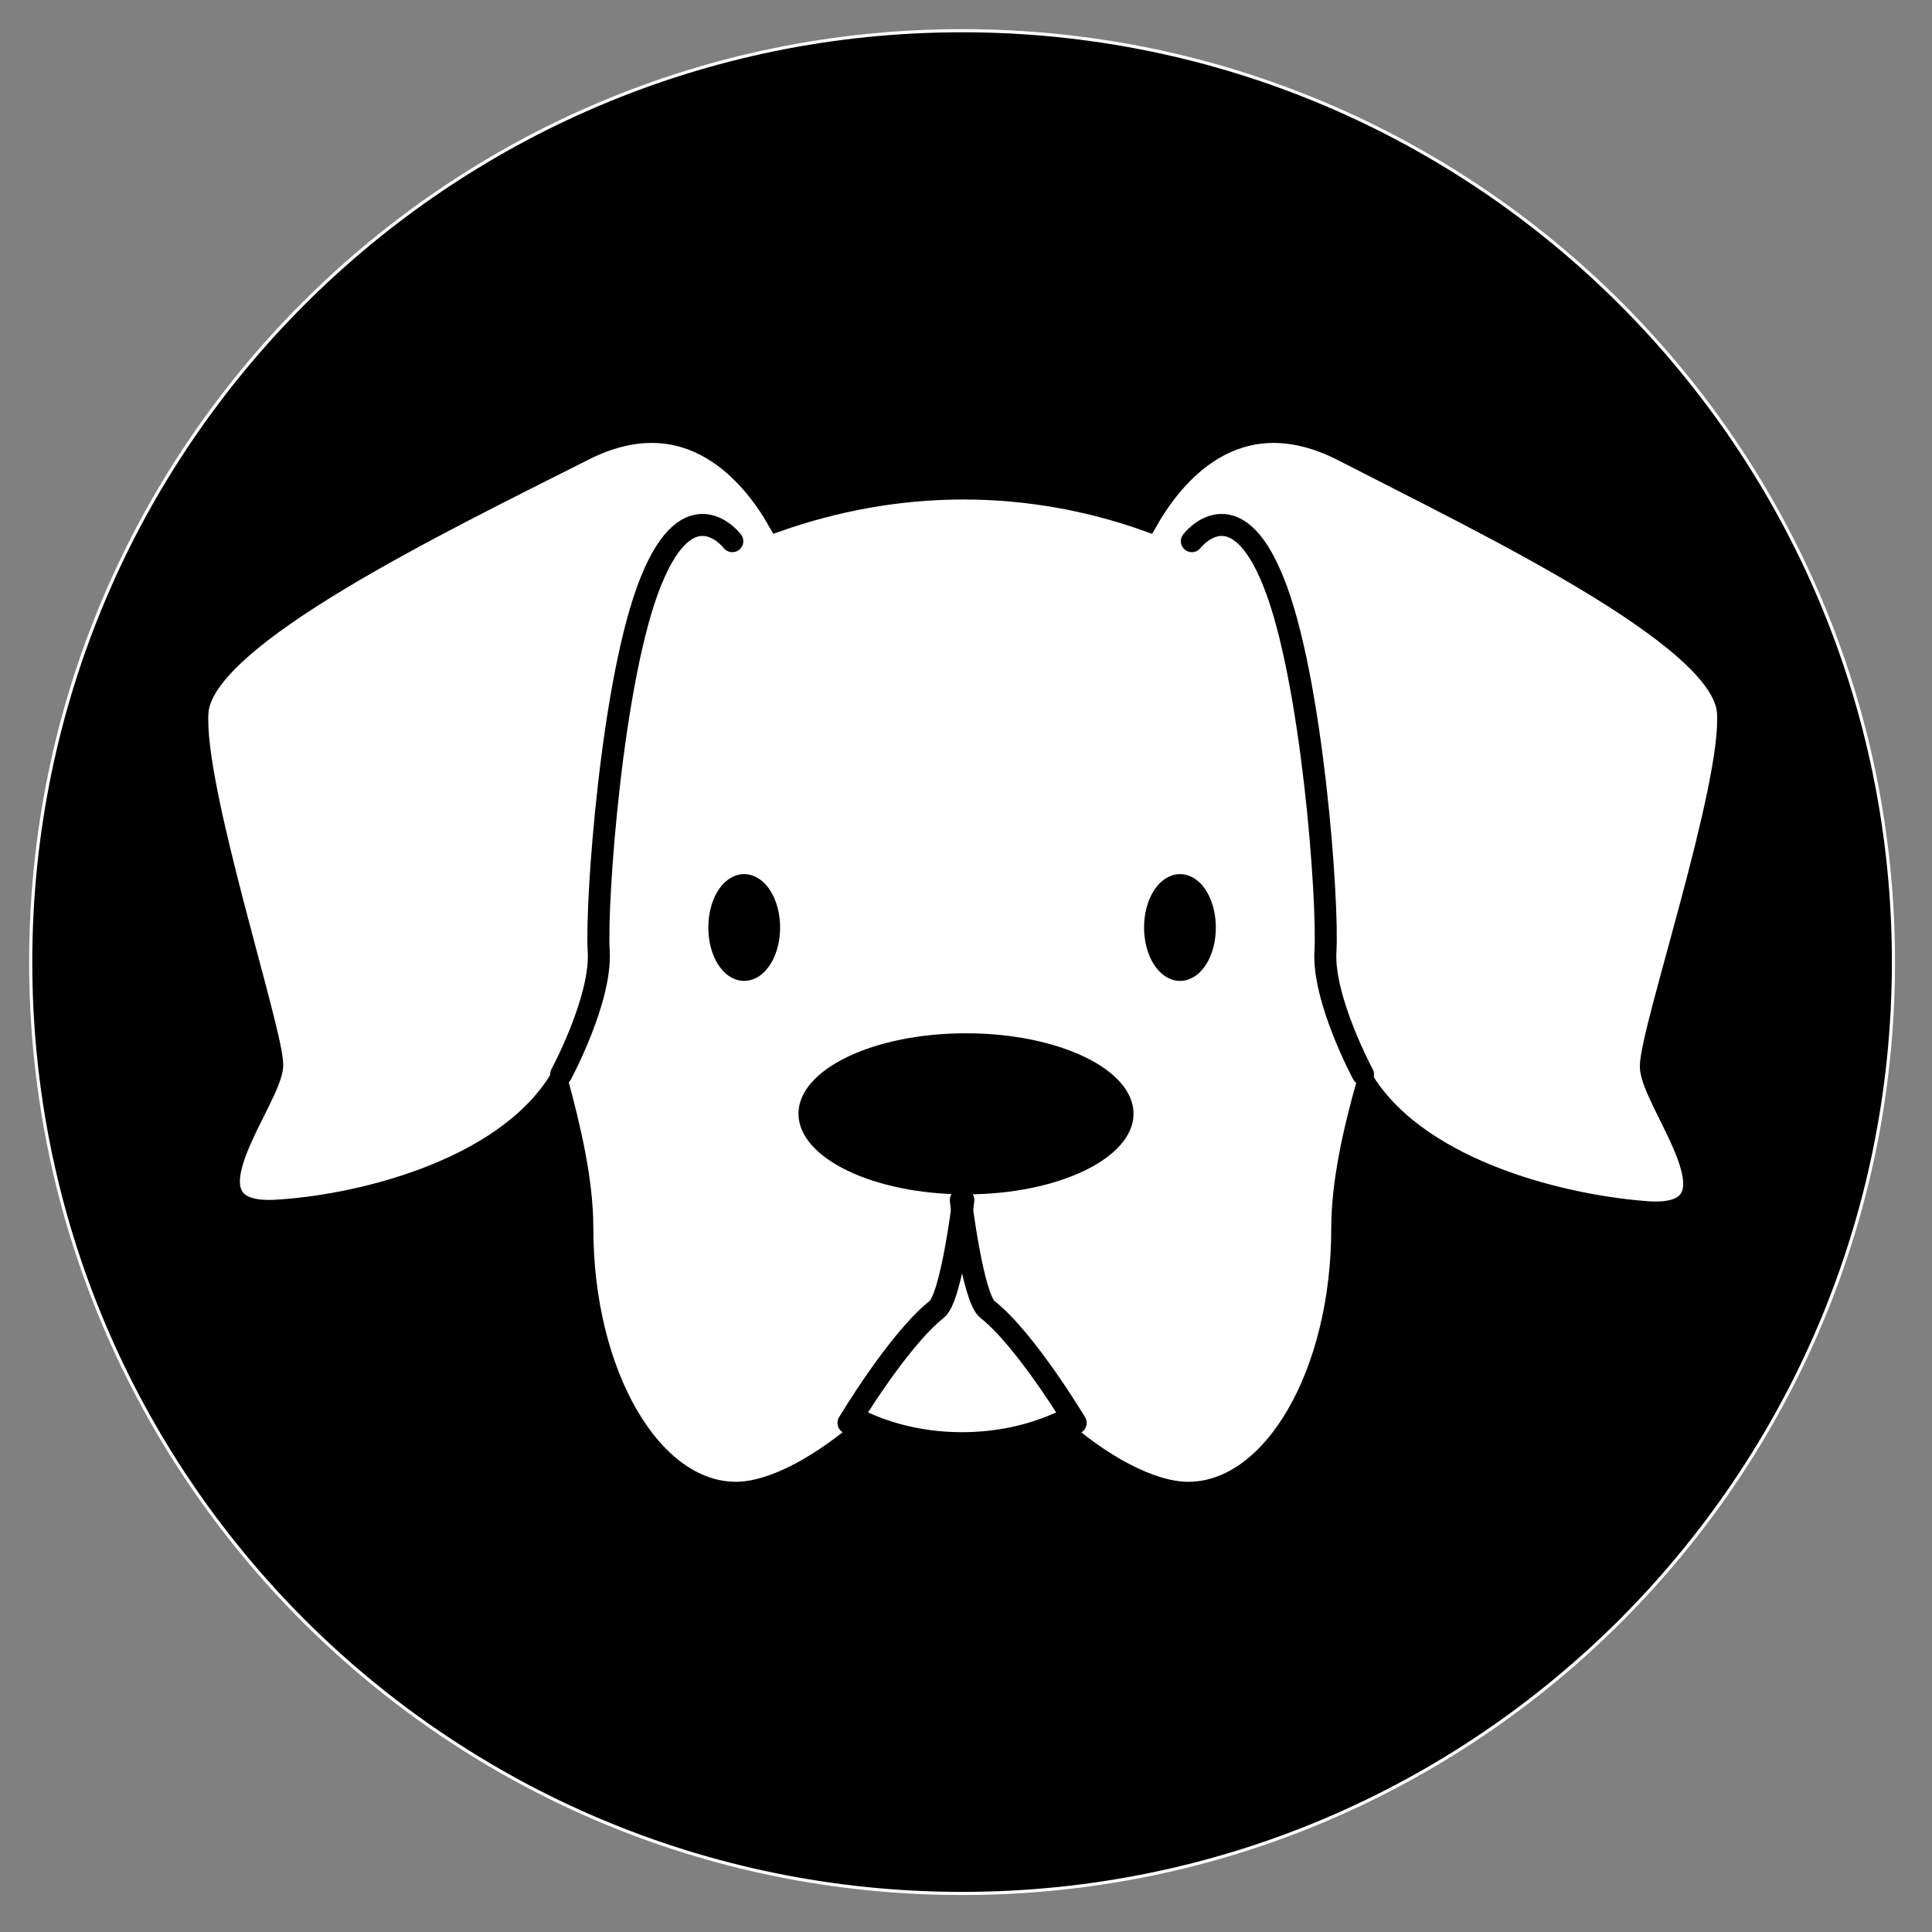 <?xml version="1.0" encoding="UTF-8"?>
<svg xmlns="http://www.w3.org/2000/svg" xmlns:xlink="http://www.w3.org/1999/xlink" width="35px" height="35px" viewBox="0 0 35 35" version="1.1">
<rect x="0" y="0" width="35" height="35" fill="#808080" stroke="none"/>
<g id="surface1">
<path style="fill-rule:nonzero;fill:rgb(0%,0%,0%);fill-opacity:1;stroke-width:0.982;stroke-linecap:butt;stroke-linejoin:miter;stroke:rgb(100%,100%,100%);stroke-opacity:1;stroke-miterlimit:10;" d="M 591.408 300.5 C 591.408 461.147 461.147 591.408 300.5 591.408 C 139.853 591.408 9.592 461.147 9.592 300.5 C 9.592 139.853 139.853 9.592 300.5 9.592 C 461.147 9.592 591.408 139.853 591.408 300.5 Z M 591.408 300.5 " transform="matrix(0.058,0,0,0.058,0,0)"/>
<path style="fill-rule:nonzero;fill:rgb(100%,100%,100%);fill-opacity:1;stroke-width:5.892;stroke-linecap:butt;stroke-linejoin:miter;stroke:rgb(0%,0%,0%);stroke-opacity:1;stroke-miterlimit:10;" d="M 539.223 222.424 C 537.546 199.081 463.696 164.001 419.023 140.994 C 386.022 124.292 366.503 148.976 358.521 163.129 C 340.947 156.823 321.428 153.067 300.902 153.067 C 280.377 153.067 260.858 156.823 242.882 163.129 C 234.9 148.976 215.247 124.292 182.379 140.994 C 137.707 163.598 63.856 199.081 62.179 222.424 C 60.502 245.833 85.522 321.696 85.522 332.629 C 85.522 343.496 55.069 378.979 85.522 377.704 C 110.944 376.43 156.958 365.631 174.397 337.258 C 178.556 352.618 182.379 368.917 182.379 383.607 C 182.379 429.017 203.642 465.775 229.869 465.775 C 241.205 465.775 256.632 457.458 271.255 444.445 C 279.975 448.201 289.969 450.28 300.5 450.28 C 311.031 450.28 320.958 448.201 329.745 444.445 C 344.032 457.458 359.795 465.775 371.131 465.775 C 397.425 465.775 418.755 429.017 418.755 383.607 C 418.755 369.32 422.444 353.155 426.67 338.13 C 444.646 366.1 490.124 376.497 515.143 378.174 C 545.595 379.851 515.143 344.368 515.143 333.099 C 515.076 321.83 540.9 245.431 539.223 222.424 Z M 539.223 222.424 " transform="matrix(0.058,0,0,0.058,0,0)"/>
<path style="fill:none;stroke-width:6.874;stroke-linecap:round;stroke-linejoin:miter;stroke:rgb(0%,0%,0%);stroke-opacity:1;stroke-miterlimit:10;" d="M 335.983 444.445 C 335.983 444.445 320.556 418.621 308.482 409.029 C 303.854 405.675 300.098 374.82 300.098 374.82 " transform="matrix(0.058,0,0,0.058,0,0)"/>
<path style="fill:none;stroke-width:6.874;stroke-linecap:round;stroke-linejoin:miter;stroke:rgb(0%,0%,0%);stroke-opacity:1;stroke-miterlimit:10;" d="M 265.017 444.445 C 265.017 444.445 280.444 418.621 292.518 409.029 C 297.146 405.675 300.902 374.82 300.902 374.82 " transform="matrix(0.058,0,0,0.058,0,0)"/>
<path style="fill:none;stroke-width:6.874;stroke-linecap:round;stroke-linejoin:miter;stroke:rgb(0%,0%,0%);stroke-opacity:1;stroke-miterlimit:10;" d="M 425.731 335.581 C 425.731 335.581 413.12 312.171 413.992 297.146 C 414.931 281.719 409.901 211.624 397.693 181.574 C 385.619 151.524 372.271 169.031 372.271 169.031 " transform="matrix(0.058,0,0,0.058,0,0)"/>
<path style="fill:none;stroke-width:6.874;stroke-linecap:round;stroke-linejoin:miter;stroke:rgb(0%,0%,0%);stroke-opacity:1;stroke-miterlimit:10;" d="M 175.269 335.581 C 175.269 335.581 187.88 312.171 187.008 297.146 C 186.069 282.121 191.099 211.624 203.307 181.574 C 215.381 151.524 228.729 169.031 228.729 169.031 " transform="matrix(0.058,0,0,0.058,0,0)"/>
<path style=" stroke:none;fill-rule:nonzero;fill:rgb(0%,0%,0%);fill-opacity:1;" d="M 20.535 20.176 C 20.535 20.98 19.176 21.637 17.5 21.637 C 15.824 21.637 14.465 20.98 14.465 20.176 C 14.465 19.371 15.824 18.719 17.5 18.719 C 19.176 18.719 20.535 19.371 20.535 20.176 Z M 20.535 20.176 "/>
<path style="fill-rule:nonzero;fill:rgb(0%,0%,0%);fill-opacity:1;stroke-width:4.91;stroke-linecap:butt;stroke-linejoin:miter;stroke:rgb(0%,0%,0%);stroke-opacity:1;stroke-miterlimit:10;" d="M 377.302 289.701 C 377.302 297.549 373.411 303.921 368.582 303.921 C 363.753 303.921 359.795 297.549 359.795 289.701 C 359.795 281.853 363.753 275.481 368.582 275.481 C 373.411 275.481 377.302 281.853 377.302 289.701 Z M 377.302 289.701 " transform="matrix(0.058,0,0,0.058,0,0)"/>
<path style="fill-rule:nonzero;fill:rgb(0%,0%,0%);fill-opacity:1;stroke-width:4.91;stroke-linecap:butt;stroke-linejoin:miter;stroke:rgb(0%,0%,0%);stroke-opacity:1;stroke-miterlimit:10;" d="M 241.205 289.701 C 241.205 297.549 237.247 303.921 232.418 303.921 C 227.589 303.921 223.698 297.549 223.698 289.701 C 223.698 281.853 227.589 275.481 232.418 275.481 C 237.247 275.481 241.205 281.853 241.205 289.701 Z M 241.205 289.701 " transform="matrix(0.058,0,0,0.058,0,0)"/>
</g>
</svg>

